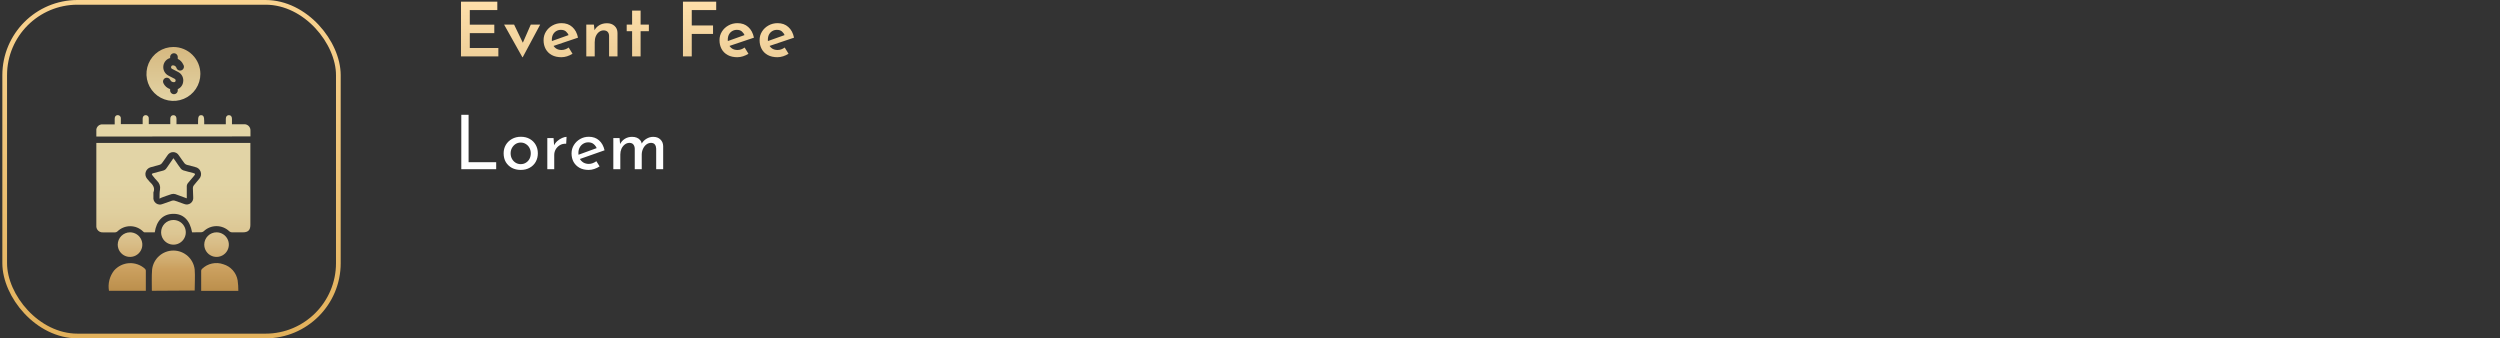 <svg width="532" height="72" viewBox="0 0 532 72" fill="none" xmlns="http://www.w3.org/2000/svg">
<rect x="0" y="0" width="532" height="72" fill="#333333" stroke="none"/>
<g clip-path="url(#clip0_2039_135252)">
<path d="M40.874 49.44C40.408 46.831 38.983 45.46 36.831 45.505C34.68 45.549 33.3 46.957 32.932 49.44C32.206 49.44 31.462 49.44 30.727 49.44C30.629 49.44 30.53 49.332 30.449 49.26C29.72 48.541 28.736 48.137 27.711 48.137C26.686 48.137 25.702 48.541 24.973 49.26C24.842 49.372 24.678 49.438 24.506 49.449C23.61 49.449 22.768 49.449 21.889 49.449C21.701 49.461 21.513 49.432 21.337 49.365C21.161 49.298 21.002 49.194 20.87 49.059C20.738 48.925 20.636 48.763 20.573 48.586C20.509 48.409 20.484 48.22 20.5 48.032V30.733C20.5 30.634 20.5 30.535 20.5 30.419H53.279C53.279 30.571 53.279 30.706 53.279 30.84C53.279 36.511 53.279 42.188 53.279 47.871C53.279 48.956 52.795 49.44 51.711 49.44C50.913 49.44 50.124 49.44 49.327 49.44C49.132 49.428 48.946 49.352 48.798 49.224C48.066 48.516 47.087 48.12 46.068 48.12C45.05 48.12 44.071 48.516 43.339 49.224C43.196 49.34 43.02 49.409 42.837 49.422C42.192 49.44 41.528 49.44 40.874 49.44ZM32.645 40.942C32.645 41.328 32.645 41.632 32.645 41.937C32.61 42.184 32.641 42.435 32.736 42.666C32.831 42.896 32.985 43.097 33.183 43.248C33.382 43.399 33.617 43.494 33.864 43.524C34.111 43.553 34.362 43.516 34.59 43.416C35.263 43.183 35.935 42.923 36.616 42.699C36.804 42.645 37.002 42.645 37.19 42.699C37.871 42.923 38.543 43.183 39.216 43.416C39.439 43.506 39.681 43.536 39.92 43.505C40.158 43.473 40.384 43.379 40.575 43.234C40.767 43.089 40.917 42.896 41.012 42.675C41.107 42.454 41.143 42.212 41.116 41.973C41.116 41.319 41.044 40.673 41.044 40.019C41.042 39.822 41.105 39.63 41.224 39.472C41.582 39.006 41.976 38.576 42.353 38.11C42.546 37.912 42.682 37.665 42.745 37.397C42.809 37.127 42.799 36.846 42.715 36.583C42.631 36.32 42.477 36.084 42.27 35.901C42.062 35.719 41.809 35.596 41.537 35.546C40.946 35.385 40.345 35.25 39.745 35.071C39.543 35.008 39.366 34.886 39.234 34.721C38.821 34.184 38.454 33.61 38.059 33.063C37.935 32.851 37.758 32.675 37.545 32.553C37.332 32.431 37.09 32.367 36.845 32.367C36.599 32.367 36.358 32.431 36.145 32.553C35.932 32.675 35.754 32.851 35.63 33.063C35.236 33.619 34.868 34.184 34.456 34.73C34.338 34.886 34.175 35.002 33.99 35.062C33.336 35.259 32.672 35.403 32.027 35.6C31.789 35.67 31.572 35.797 31.394 35.97C31.217 36.144 31.085 36.358 31.01 36.594C30.934 36.83 30.918 37.081 30.963 37.325C31.008 37.569 31.111 37.799 31.265 37.993C31.433 38.22 31.615 38.436 31.812 38.639C32.529 39.302 33.049 40.01 32.645 40.942Z" fill="url(#paint0_linear_2039_135252)"/>
<path d="M20.5 29.057C20.5 28.537 20.5 28.035 20.5 27.542C20.546 27.234 20.704 26.954 20.944 26.755C21.183 26.557 21.488 26.454 21.799 26.466C22.516 26.466 23.233 26.466 23.951 26.466H24.408V25.238C24.408 24.772 24.668 24.494 25.062 24.494C25.155 24.495 25.248 24.515 25.333 24.554C25.418 24.593 25.494 24.649 25.556 24.719C25.618 24.79 25.664 24.872 25.692 24.962C25.719 25.051 25.728 25.145 25.716 25.238C25.716 25.426 25.716 25.623 25.716 25.812V26.421H30.359C30.359 26.018 30.359 25.623 30.359 25.229C30.359 24.835 30.593 24.512 30.978 24.503C31.071 24.497 31.165 24.512 31.252 24.546C31.339 24.58 31.417 24.633 31.482 24.7C31.547 24.767 31.596 24.848 31.627 24.936C31.657 25.024 31.668 25.118 31.659 25.211C31.659 25.606 31.659 26 31.659 26.421H36.239V25.283C36.239 24.79 36.49 24.512 36.903 24.512C37.315 24.512 37.548 24.79 37.557 25.283C37.566 25.776 37.557 26.027 37.557 26.43H42.147V25.758C42.147 24.862 42.308 24.512 42.792 24.512C43.276 24.512 43.455 24.808 43.455 25.776V26.439H48.053V25.283C48.053 24.799 48.304 24.512 48.708 24.503C49.111 24.494 49.362 24.79 49.362 25.283C49.362 25.776 49.362 26.027 49.362 26.439H49.748H51.935C52.115 26.429 52.295 26.457 52.464 26.52C52.632 26.584 52.786 26.683 52.914 26.809C53.043 26.936 53.143 27.088 53.209 27.256C53.275 27.424 53.305 27.604 53.297 27.784C53.297 28.196 53.297 28.599 53.297 29.03L20.5 29.057Z" fill="url(#paint1_linear_2039_135252)"/>
<path d="M32.358 61.881L32.313 61.827C32.313 60.339 32.251 58.851 32.367 57.345C32.498 56.235 33.032 55.212 33.867 54.47C34.702 53.727 35.781 53.317 36.898 53.317C38.016 53.317 39.094 53.727 39.929 54.47C40.765 55.212 41.298 56.235 41.429 57.345C41.546 58.824 41.429 60.33 41.429 61.827L32.358 61.881Z" fill="url(#paint2_linear_2039_135252)"/>
<path d="M23.189 61.881C23.058 61.125 23.088 60.349 23.276 59.605C23.465 58.86 23.808 58.164 24.282 57.561C24.685 57.104 25.175 56.731 25.723 56.464C26.27 56.197 26.866 56.041 27.474 56.005C28.082 55.969 28.692 56.054 29.267 56.255C29.842 56.456 30.372 56.769 30.826 57.175C30.936 57.273 31.009 57.406 31.032 57.552C31.032 58.95 31.032 60.348 31.032 61.738C31.035 61.785 31.035 61.833 31.032 61.881H23.189Z" fill="url(#paint3_linear_2039_135252)"/>
<path d="M50.716 61.89H42.81V61.478C42.81 60.187 42.81 58.897 42.81 57.606C42.819 57.459 42.883 57.321 42.99 57.22C43.578 56.649 44.315 56.254 45.117 56.079C45.918 55.905 46.753 55.959 47.525 56.234C48.306 56.463 49.006 56.907 49.545 57.516C50.084 58.125 50.441 58.874 50.573 59.676C50.672 60.41 50.72 61.15 50.716 61.89Z" fill="url(#paint4_linear_2039_135252)"/>
<path d="M36.894 46.813C37.414 46.809 37.923 46.961 38.358 47.247C38.792 47.533 39.131 47.942 39.333 48.422C39.534 48.901 39.589 49.43 39.49 49.941C39.39 50.451 39.142 50.921 38.775 51.29C38.408 51.659 37.941 51.911 37.431 52.014C36.921 52.117 36.392 52.066 35.911 51.867C35.43 51.669 35.019 51.333 34.729 50.9C34.44 50.468 34.285 49.96 34.285 49.439C34.283 49.095 34.349 48.754 34.479 48.436C34.609 48.117 34.8 47.828 35.043 47.583C35.285 47.339 35.574 47.145 35.891 47.013C36.209 46.881 36.55 46.813 36.894 46.813Z" fill="url(#paint5_linear_2039_135252)"/>
<path d="M27.671 49.44C28.188 49.44 28.694 49.593 29.125 49.881C29.555 50.168 29.891 50.577 30.089 51.055C30.287 51.533 30.339 52.06 30.238 52.567C30.137 53.075 29.887 53.541 29.521 53.908C29.155 54.274 28.689 54.523 28.181 54.624C27.674 54.725 27.147 54.673 26.669 54.475C26.191 54.277 25.782 53.941 25.494 53.511C25.207 53.081 25.053 52.575 25.053 52.057C25.056 51.363 25.332 50.699 25.822 50.209C26.313 49.718 26.977 49.442 27.671 49.44Z" fill="url(#paint6_linear_2039_135252)"/>
<path d="M46.1 49.44C46.617 49.443 47.122 49.6 47.551 49.891C47.979 50.181 48.312 50.592 48.507 51.072C48.702 51.551 48.75 52.078 48.645 52.585C48.541 53.092 48.288 53.557 47.92 53.92C47.551 54.284 47.083 54.53 46.575 54.627C46.066 54.725 45.541 54.669 45.064 54.468C44.587 54.267 44.18 53.928 43.896 53.496C43.611 53.064 43.461 52.557 43.464 52.039C43.467 51.695 43.537 51.355 43.67 51.039C43.804 50.722 43.999 50.435 44.244 50.193C44.488 49.952 44.778 49.761 45.097 49.632C45.415 49.502 45.756 49.437 46.1 49.44Z" fill="url(#paint7_linear_2039_135252)"/>
<path d="M39.745 42.206C38.947 41.919 38.131 41.605 37.306 41.309C37.043 41.233 36.763 41.233 36.5 41.309C35.792 41.525 35.101 41.794 34.402 42.044L33.945 42.269C33.945 41.569 33.945 40.924 34.053 40.297C34.107 39.971 34.08 39.636 33.974 39.324C33.867 39.011 33.685 38.729 33.443 38.504C33.097 38.145 32.773 37.765 32.475 37.365C32.224 37.052 32.26 36.953 32.654 36.846C33.318 36.666 33.99 36.478 34.662 36.317C34.825 36.283 34.978 36.216 35.114 36.12C35.249 36.025 35.364 35.903 35.451 35.761C35.908 35.071 36.392 34.399 36.903 33.664L37.369 34.309C37.728 34.829 38.077 35.376 38.472 35.878C38.61 36.053 38.797 36.184 39.01 36.254C39.7 36.469 40.399 36.63 41.089 36.81C41.573 36.944 41.609 37.043 41.295 37.419C40.981 37.796 40.462 38.432 40.031 38.916C39.928 39.03 39.85 39.163 39.801 39.308C39.751 39.453 39.732 39.606 39.745 39.759C39.762 40.539 39.745 41.372 39.745 42.206Z" fill="url(#paint8_linear_2039_135252)"/>
<path d="M36.903 10C35.769 10 34.659 10.336 33.716 10.967C32.773 11.597 32.037 12.493 31.603 13.541C31.169 14.59 31.055 15.743 31.277 16.856C31.498 17.969 32.044 18.991 32.847 19.793C33.649 20.595 34.671 21.142 35.784 21.363C36.897 21.584 38.05 21.471 39.099 21.037C40.147 20.602 41.043 19.867 41.673 18.924C42.303 17.98 42.64 16.871 42.64 15.737C42.64 14.215 42.035 12.756 40.96 11.68C39.884 10.604 38.425 10 36.903 10V10ZM36.581 14.634L37.907 15.315C38.289 15.509 38.599 15.819 38.791 16.202C38.983 16.584 39.047 17.018 38.974 17.44C38.932 17.772 38.804 18.087 38.603 18.354C38.402 18.622 38.134 18.832 37.826 18.964V19.143C37.838 19.256 37.826 19.372 37.791 19.48C37.756 19.589 37.698 19.689 37.621 19.774C37.545 19.859 37.452 19.927 37.347 19.973C37.243 20.02 37.13 20.044 37.015 20.044C36.901 20.044 36.788 20.02 36.683 19.973C36.579 19.927 36.486 19.859 36.409 19.774C36.333 19.689 36.275 19.589 36.239 19.48C36.204 19.372 36.192 19.256 36.204 19.143V18.964C35.885 18.86 35.591 18.691 35.341 18.467C35.091 18.243 34.89 17.97 34.752 17.664C34.71 17.566 34.687 17.461 34.685 17.355C34.683 17.248 34.703 17.142 34.742 17.043C34.781 16.944 34.839 16.854 34.913 16.777C34.987 16.701 35.075 16.64 35.173 16.597C35.271 16.555 35.376 16.532 35.483 16.53C35.589 16.529 35.695 16.548 35.794 16.587C35.893 16.626 35.983 16.684 36.06 16.758C36.136 16.832 36.197 16.921 36.24 17.018C36.306 17.169 36.418 17.294 36.56 17.378C36.701 17.461 36.865 17.499 37.029 17.485C37.289 17.485 37.351 17.305 37.369 17.189C37.385 17.106 37.373 17.02 37.336 16.944C37.298 16.868 37.238 16.806 37.163 16.767L35.837 16.086C35.449 15.886 35.137 15.565 34.946 15.173C34.756 14.78 34.697 14.337 34.779 13.908C34.843 13.539 35.011 13.197 35.264 12.92C35.516 12.644 35.843 12.445 36.204 12.348V12.232C36.192 12.118 36.204 12.003 36.239 11.895C36.275 11.786 36.333 11.686 36.409 11.601C36.486 11.516 36.579 11.448 36.683 11.401C36.788 11.355 36.901 11.331 37.015 11.331C37.13 11.331 37.243 11.355 37.347 11.401C37.452 11.448 37.545 11.516 37.621 11.601C37.698 11.686 37.756 11.786 37.791 11.895C37.826 12.003 37.838 12.118 37.826 12.232V12.528C38.346 12.776 38.759 13.202 38.992 13.729C39.061 13.827 39.108 13.94 39.129 14.058C39.15 14.177 39.144 14.299 39.112 14.415C39.08 14.531 39.023 14.639 38.945 14.73C38.866 14.822 38.769 14.894 38.659 14.944C38.549 14.993 38.429 15.017 38.309 15.015C38.189 15.012 38.07 14.983 37.962 14.93C37.855 14.876 37.76 14.799 37.685 14.705C37.611 14.61 37.558 14.501 37.531 14.383C37.467 14.23 37.356 14.102 37.214 14.017C37.072 13.931 36.907 13.893 36.742 13.908C36.661 13.914 36.585 13.947 36.526 14.003C36.467 14.058 36.429 14.133 36.419 14.213C36.394 14.291 36.396 14.375 36.425 14.452C36.455 14.529 36.509 14.593 36.581 14.634Z" fill="url(#paint9_linear_2039_135252)"/>
</g>
<rect x="1" y="0.5" width="71" height="71" rx="15.5" stroke="url(#paint10_linear_2039_135252)"/>
<path d="M98.1 0.352H105.828V2.144H99.972V5.248H105.188V7.056H99.972V10.208H106.052V12H98.1V0.352ZM111.159 12.176L107.271 5.232H109.399L111.847 10.32L110.743 10.272L112.951 5.232H114.951L111.239 12.176H111.159ZM119.464 12.176C118.664 12.176 117.981 12.021 117.416 11.712C116.851 11.403 116.419 10.976 116.12 10.432C115.821 9.877 115.672 9.253 115.672 8.56C115.672 7.877 115.843 7.264 116.184 6.72C116.525 6.176 116.984 5.744 117.56 5.424C118.147 5.093 118.792 4.928 119.496 4.928C120.424 4.928 121.187 5.2 121.784 5.744C122.392 6.277 122.797 7.035 123 8.016L117.544 9.856L117.128 8.848L121.384 7.328L121.016 7.536C120.899 7.216 120.707 6.939 120.44 6.704C120.184 6.469 119.821 6.352 119.352 6.352C118.979 6.352 118.648 6.443 118.36 6.624C118.072 6.795 117.843 7.04 117.672 7.36C117.512 7.669 117.432 8.037 117.432 8.464C117.432 8.901 117.523 9.285 117.704 9.616C117.885 9.947 118.131 10.203 118.44 10.384C118.749 10.555 119.101 10.64 119.496 10.64C119.773 10.64 120.04 10.592 120.296 10.496C120.552 10.4 120.792 10.272 121.016 10.112L121.832 11.44C121.48 11.664 121.091 11.845 120.664 11.984C120.248 12.112 119.848 12.176 119.464 12.176ZM126.379 5.232L126.539 6.688L126.475 6.496C126.71 6.027 127.057 5.653 127.515 5.376C127.985 5.088 128.539 4.944 129.179 4.944C129.819 4.944 130.347 5.131 130.763 5.504C131.179 5.877 131.393 6.368 131.403 6.976V12H129.611V7.616C129.601 7.275 129.505 7.003 129.323 6.8C129.142 6.587 128.854 6.475 128.459 6.464C128.097 6.464 127.771 6.576 127.483 6.8C127.195 7.013 126.966 7.312 126.795 7.696C126.635 8.069 126.555 8.501 126.555 8.992V12H124.763V5.232H126.379ZM134.513 2.256H136.321V5.232H138.081V6.64H136.321V12H134.513V6.64H133.361V5.232H134.513V2.256ZM145.334 0.352H152.406V2.144H147.206V5.424H151.734V7.216H147.206V12H145.334V0.352ZM156.902 12.176C156.102 12.176 155.419 12.021 154.854 11.712C154.288 11.403 153.856 10.976 153.558 10.432C153.259 9.877 153.11 9.253 153.11 8.56C153.11 7.877 153.28 7.264 153.622 6.72C153.963 6.176 154.422 5.744 154.998 5.424C155.584 5.093 156.23 4.928 156.934 4.928C157.862 4.928 158.624 5.2 159.222 5.744C159.83 6.277 160.235 7.035 160.438 8.016L154.982 9.856L154.566 8.848L158.822 7.328L158.454 7.536C158.336 7.216 158.144 6.939 157.878 6.704C157.622 6.469 157.259 6.352 156.79 6.352C156.416 6.352 156.086 6.443 155.798 6.624C155.51 6.795 155.28 7.04 155.11 7.36C154.95 7.669 154.87 8.037 154.87 8.464C154.87 8.901 154.96 9.285 155.142 9.616C155.323 9.947 155.568 10.203 155.878 10.384C156.187 10.555 156.539 10.64 156.934 10.64C157.211 10.64 157.478 10.592 157.734 10.496C157.99 10.4 158.23 10.272 158.454 10.112L159.27 11.44C158.918 11.664 158.528 11.845 158.102 11.984C157.686 12.112 157.286 12.176 156.902 12.176ZM165.433 12.176C164.633 12.176 163.95 12.021 163.385 11.712C162.819 11.403 162.387 10.976 162.089 10.432C161.79 9.877 161.641 9.253 161.641 8.56C161.641 7.877 161.811 7.264 162.153 6.72C162.494 6.176 162.953 5.744 163.529 5.424C164.115 5.093 164.761 4.928 165.465 4.928C166.393 4.928 167.155 5.2 167.753 5.744C168.361 6.277 168.766 7.035 168.969 8.016L163.513 9.856L163.097 8.848L167.353 7.328L166.985 7.536C166.867 7.216 166.675 6.939 166.409 6.704C166.153 6.469 165.79 6.352 165.321 6.352C164.947 6.352 164.617 6.443 164.329 6.624C164.041 6.795 163.811 7.04 163.641 7.36C163.481 7.669 163.401 8.037 163.401 8.464C163.401 8.901 163.491 9.285 163.673 9.616C163.854 9.947 164.099 10.203 164.409 10.384C164.718 10.555 165.07 10.64 165.465 10.64C165.742 10.64 166.009 10.592 166.265 10.496C166.521 10.4 166.761 10.272 166.985 10.112L167.801 11.44C167.449 11.664 167.059 11.845 166.633 11.984C166.217 12.112 165.817 12.176 165.433 12.176Z" fill="url(#paint11_linear_2039_135252)"/>
<path d="M98.164 24.432H99.716V34.512H105.588V36H98.164V24.432ZM107.173 32.624C107.173 31.963 107.328 31.365 107.637 30.832C107.957 30.299 108.394 29.877 108.949 29.568C109.504 29.259 110.133 29.104 110.837 29.104C111.562 29.104 112.197 29.259 112.741 29.568C113.285 29.877 113.706 30.299 114.005 30.832C114.304 31.365 114.453 31.963 114.453 32.624C114.453 33.285 114.304 33.888 114.005 34.432C113.706 34.965 113.28 35.387 112.725 35.696C112.181 36.005 111.546 36.16 110.821 36.16C110.117 36.16 109.488 36.016 108.933 35.728C108.389 35.429 107.957 35.019 107.637 34.496C107.328 33.963 107.173 33.339 107.173 32.624ZM108.661 32.64C108.661 33.067 108.757 33.456 108.949 33.808C109.141 34.149 109.397 34.421 109.717 34.624C110.048 34.827 110.41 34.928 110.805 34.928C111.221 34.928 111.589 34.827 111.909 34.624C112.24 34.421 112.496 34.149 112.677 33.808C112.858 33.456 112.949 33.067 112.949 32.64C112.949 32.213 112.858 31.829 112.677 31.488C112.496 31.136 112.24 30.859 111.909 30.656C111.589 30.443 111.221 30.336 110.805 30.336C110.4 30.336 110.032 30.443 109.701 30.656C109.381 30.869 109.125 31.152 108.933 31.504C108.752 31.845 108.661 32.224 108.661 32.64ZM117.796 29.376L117.94 31.296L117.86 31.04C118.031 30.635 118.276 30.293 118.596 30.016C118.927 29.728 119.268 29.509 119.62 29.36C119.983 29.2 120.297 29.12 120.564 29.12L120.484 30.592C119.983 30.56 119.54 30.656 119.156 30.88C118.783 31.104 118.484 31.403 118.26 31.776C118.047 32.149 117.94 32.549 117.94 32.976V36H116.468V29.376H117.796ZM125.274 36.16C124.517 36.16 123.866 36.011 123.322 35.712C122.778 35.403 122.357 34.987 122.058 34.464C121.77 33.931 121.626 33.323 121.626 32.64C121.626 31.989 121.792 31.397 122.122 30.864C122.453 30.331 122.896 29.904 123.45 29.584C124.005 29.264 124.624 29.104 125.306 29.104C126.181 29.104 126.906 29.36 127.482 29.872C128.058 30.384 128.448 31.088 128.65 31.984L123.194 33.904L122.842 33.024L127.322 31.392L127.002 31.6C126.874 31.248 126.661 30.944 126.362 30.688C126.064 30.421 125.674 30.288 125.194 30.288C124.789 30.288 124.426 30.389 124.106 30.592C123.786 30.784 123.536 31.051 123.354 31.392C123.173 31.733 123.082 32.123 123.082 32.56C123.082 33.019 123.178 33.424 123.37 33.776C123.562 34.117 123.824 34.389 124.154 34.592C124.496 34.784 124.88 34.88 125.306 34.88C125.594 34.88 125.872 34.827 126.138 34.72C126.416 34.613 126.672 34.475 126.906 34.304L127.594 35.408C127.264 35.632 126.89 35.813 126.474 35.952C126.069 36.091 125.669 36.16 125.274 36.16ZM131.843 29.376L131.971 30.864L131.907 30.736C132.152 30.235 132.499 29.84 132.947 29.552C133.405 29.264 133.928 29.12 134.515 29.12C134.888 29.12 135.219 29.179 135.507 29.296C135.795 29.413 136.029 29.584 136.211 29.808C136.403 30.021 136.525 30.288 136.579 30.608L136.499 30.656C136.755 30.176 137.107 29.803 137.555 29.536C138.013 29.259 138.493 29.12 138.995 29.12C139.645 29.12 140.157 29.307 140.531 29.68C140.915 30.043 141.112 30.517 141.123 31.104V36H139.635V31.632C139.624 31.291 139.539 31.008 139.379 30.784C139.229 30.549 138.963 30.421 138.579 30.4C138.195 30.4 137.848 30.517 137.539 30.752C137.24 30.987 137.005 31.291 136.835 31.664C136.664 32.027 136.573 32.421 136.563 32.848V36H135.075V31.632C135.064 31.291 134.973 31.008 134.803 30.784C134.643 30.549 134.371 30.421 133.987 30.4C133.592 30.4 133.245 30.517 132.947 30.752C132.648 30.987 132.413 31.291 132.243 31.664C132.083 32.037 132.003 32.437 132.003 32.864V36H130.515V29.376H131.843Z" fill="white"/>
<defs>
<linearGradient id="paint0_linear_2039_135252" x1="36.903" y1="-71.264" x2="36.903" y2="79.871" gradientUnits="userSpaceOnUse">
<stop stop-color="#CBA05F"/>
<stop offset="0.25" stop-color="#804E03"/>
<stop offset="0.37" stop-color="#986D05"/>
<stop offset="0.47" stop-color="#CBA05F"/>
<stop offset="0.62" stop-color="#E3D5A7"/>
<stop offset="0.73" stop-color="#E2D4A5"/>
<stop offset="0.77" stop-color="#E0CF9E"/>
<stop offset="0.8" stop-color="#DCC693"/>
<stop offset="0.82" stop-color="#D7B982"/>
<stop offset="0.84" stop-color="#CFAA6C"/>
<stop offset="0.85" stop-color="#CBA05F"/>
<stop offset="1" stop-color="#804E03"/>
</linearGradient>
<linearGradient id="paint1_linear_2039_135252" x1="36.903" y1="-71.263" x2="36.903" y2="79.871" gradientUnits="userSpaceOnUse">
<stop stop-color="#CBA05F"/>
<stop offset="0.25" stop-color="#804E03"/>
<stop offset="0.37" stop-color="#986D05"/>
<stop offset="0.47" stop-color="#CBA05F"/>
<stop offset="0.62" stop-color="#E3D5A7"/>
<stop offset="0.73" stop-color="#E2D4A5"/>
<stop offset="0.77" stop-color="#E0CF9E"/>
<stop offset="0.8" stop-color="#DCC693"/>
<stop offset="0.82" stop-color="#D7B982"/>
<stop offset="0.84" stop-color="#CFAA6C"/>
<stop offset="0.85" stop-color="#CBA05F"/>
<stop offset="1" stop-color="#804E03"/>
</linearGradient>
<linearGradient id="paint2_linear_2039_135252" x1="36.894" y1="-71.264" x2="36.894" y2="79.871" gradientUnits="userSpaceOnUse">
<stop stop-color="#CBA05F"/>
<stop offset="0.25" stop-color="#804E03"/>
<stop offset="0.37" stop-color="#986D05"/>
<stop offset="0.47" stop-color="#CBA05F"/>
<stop offset="0.62" stop-color="#E3D5A7"/>
<stop offset="0.73" stop-color="#E2D4A5"/>
<stop offset="0.77" stop-color="#E0CF9E"/>
<stop offset="0.8" stop-color="#DCC693"/>
<stop offset="0.82" stop-color="#D7B982"/>
<stop offset="0.84" stop-color="#CFAA6C"/>
<stop offset="0.85" stop-color="#CBA05F"/>
<stop offset="1" stop-color="#804E03"/>
</linearGradient>
<linearGradient id="paint3_linear_2039_135252" x1="27.052" y1="-71.263" x2="27.052" y2="79.871" gradientUnits="userSpaceOnUse">
<stop stop-color="#CBA05F"/>
<stop offset="0.25" stop-color="#804E03"/>
<stop offset="0.37" stop-color="#986D05"/>
<stop offset="0.47" stop-color="#CBA05F"/>
<stop offset="0.62" stop-color="#E3D5A7"/>
<stop offset="0.73" stop-color="#E2D4A5"/>
<stop offset="0.77" stop-color="#E0CF9E"/>
<stop offset="0.8" stop-color="#DCC693"/>
<stop offset="0.82" stop-color="#D7B982"/>
<stop offset="0.84" stop-color="#CFAA6C"/>
<stop offset="0.85" stop-color="#CBA05F"/>
<stop offset="1" stop-color="#804E03"/>
</linearGradient>
<linearGradient id="paint4_linear_2039_135252" x1="46.764" y1="-71.263" x2="46.764" y2="79.871" gradientUnits="userSpaceOnUse">
<stop stop-color="#CBA05F"/>
<stop offset="0.25" stop-color="#804E03"/>
<stop offset="0.37" stop-color="#986D05"/>
<stop offset="0.47" stop-color="#CBA05F"/>
<stop offset="0.62" stop-color="#E3D5A7"/>
<stop offset="0.73" stop-color="#E2D4A5"/>
<stop offset="0.77" stop-color="#E0CF9E"/>
<stop offset="0.8" stop-color="#DCC693"/>
<stop offset="0.82" stop-color="#D7B982"/>
<stop offset="0.84" stop-color="#CFAA6C"/>
<stop offset="0.85" stop-color="#CBA05F"/>
<stop offset="1" stop-color="#804E03"/>
</linearGradient>
<linearGradient id="paint5_linear_2039_135252" x1="36.903" y1="-71.264" x2="36.903" y2="79.871" gradientUnits="userSpaceOnUse">
<stop stop-color="#CBA05F"/>
<stop offset="0.25" stop-color="#804E03"/>
<stop offset="0.37" stop-color="#986D05"/>
<stop offset="0.47" stop-color="#CBA05F"/>
<stop offset="0.62" stop-color="#E3D5A7"/>
<stop offset="0.73" stop-color="#E2D4A5"/>
<stop offset="0.77" stop-color="#E0CF9E"/>
<stop offset="0.8" stop-color="#DCC693"/>
<stop offset="0.82" stop-color="#D7B982"/>
<stop offset="0.84" stop-color="#CFAA6C"/>
<stop offset="0.85" stop-color="#CBA05F"/>
<stop offset="1" stop-color="#804E03"/>
</linearGradient>
<linearGradient id="paint6_linear_2039_135252" x1="27.715" y1="-71.264" x2="27.715" y2="79.871" gradientUnits="userSpaceOnUse">
<stop stop-color="#CBA05F"/>
<stop offset="0.25" stop-color="#804E03"/>
<stop offset="0.37" stop-color="#986D05"/>
<stop offset="0.47" stop-color="#CBA05F"/>
<stop offset="0.62" stop-color="#E3D5A7"/>
<stop offset="0.73" stop-color="#E2D4A5"/>
<stop offset="0.77" stop-color="#E0CF9E"/>
<stop offset="0.8" stop-color="#DCC693"/>
<stop offset="0.82" stop-color="#D7B982"/>
<stop offset="0.84" stop-color="#CFAA6C"/>
<stop offset="0.85" stop-color="#CBA05F"/>
<stop offset="1" stop-color="#804E03"/>
</linearGradient>
<linearGradient id="paint7_linear_2039_135252" x1="46.091" y1="-71.264" x2="46.091" y2="79.871" gradientUnits="userSpaceOnUse">
<stop stop-color="#CBA05F"/>
<stop offset="0.25" stop-color="#804E03"/>
<stop offset="0.37" stop-color="#986D05"/>
<stop offset="0.47" stop-color="#CBA05F"/>
<stop offset="0.62" stop-color="#E3D5A7"/>
<stop offset="0.73" stop-color="#E2D4A5"/>
<stop offset="0.77" stop-color="#E0CF9E"/>
<stop offset="0.8" stop-color="#DCC693"/>
<stop offset="0.82" stop-color="#D7B982"/>
<stop offset="0.84" stop-color="#CFAA6C"/>
<stop offset="0.85" stop-color="#CBA05F"/>
<stop offset="1" stop-color="#804E03"/>
</linearGradient>
<linearGradient id="paint8_linear_2039_135252" x1="36.903" y1="-71.264" x2="36.903" y2="79.871" gradientUnits="userSpaceOnUse">
<stop stop-color="#CBA05F"/>
<stop offset="0.25" stop-color="#804E03"/>
<stop offset="0.37" stop-color="#986D05"/>
<stop offset="0.47" stop-color="#CBA05F"/>
<stop offset="0.62" stop-color="#E3D5A7"/>
<stop offset="0.73" stop-color="#E2D4A5"/>
<stop offset="0.77" stop-color="#E0CF9E"/>
<stop offset="0.8" stop-color="#DCC693"/>
<stop offset="0.82" stop-color="#D7B982"/>
<stop offset="0.84" stop-color="#CFAA6C"/>
<stop offset="0.85" stop-color="#CBA05F"/>
<stop offset="1" stop-color="#804E03"/>
</linearGradient>
<linearGradient id="paint9_linear_2039_135252" x1="36.903" y1="-71.264" x2="36.903" y2="79.871" gradientUnits="userSpaceOnUse">
<stop stop-color="#CBA05F"/>
<stop offset="0.25" stop-color="#804E03"/>
<stop offset="0.37" stop-color="#986D05"/>
<stop offset="0.47" stop-color="#CBA05F"/>
<stop offset="0.62" stop-color="#E3D5A7"/>
<stop offset="0.73" stop-color="#E2D4A5"/>
<stop offset="0.77" stop-color="#E0CF9E"/>
<stop offset="0.8" stop-color="#DCC693"/>
<stop offset="0.82" stop-color="#D7B982"/>
<stop offset="0.84" stop-color="#CFAA6C"/>
<stop offset="0.85" stop-color="#CBA05F"/>
<stop offset="1" stop-color="#804E03"/>
</linearGradient>
<linearGradient id="paint10_linear_2039_135252" x1="36.5" y1="0" x2="36.5" y2="72" gradientUnits="userSpaceOnUse">
<stop stop-color="#F9D390"/>
<stop offset="1" stop-color="#E2B15B"/>
</linearGradient>
<linearGradient id="paint11_linear_2039_135252" x1="314" y1="0" x2="314" y2="16" gradientUnits="userSpaceOnUse">
<stop stop-color="#FFE0AB"/>
<stop offset="1" stop-color="#E9CA94"/>
</linearGradient>
<clipPath id="clip0_2039_135252">
<rect width="32.807" height="51.89" fill="white" transform="translate(20.5 10)"/>
</clipPath>
</defs>
</svg>
